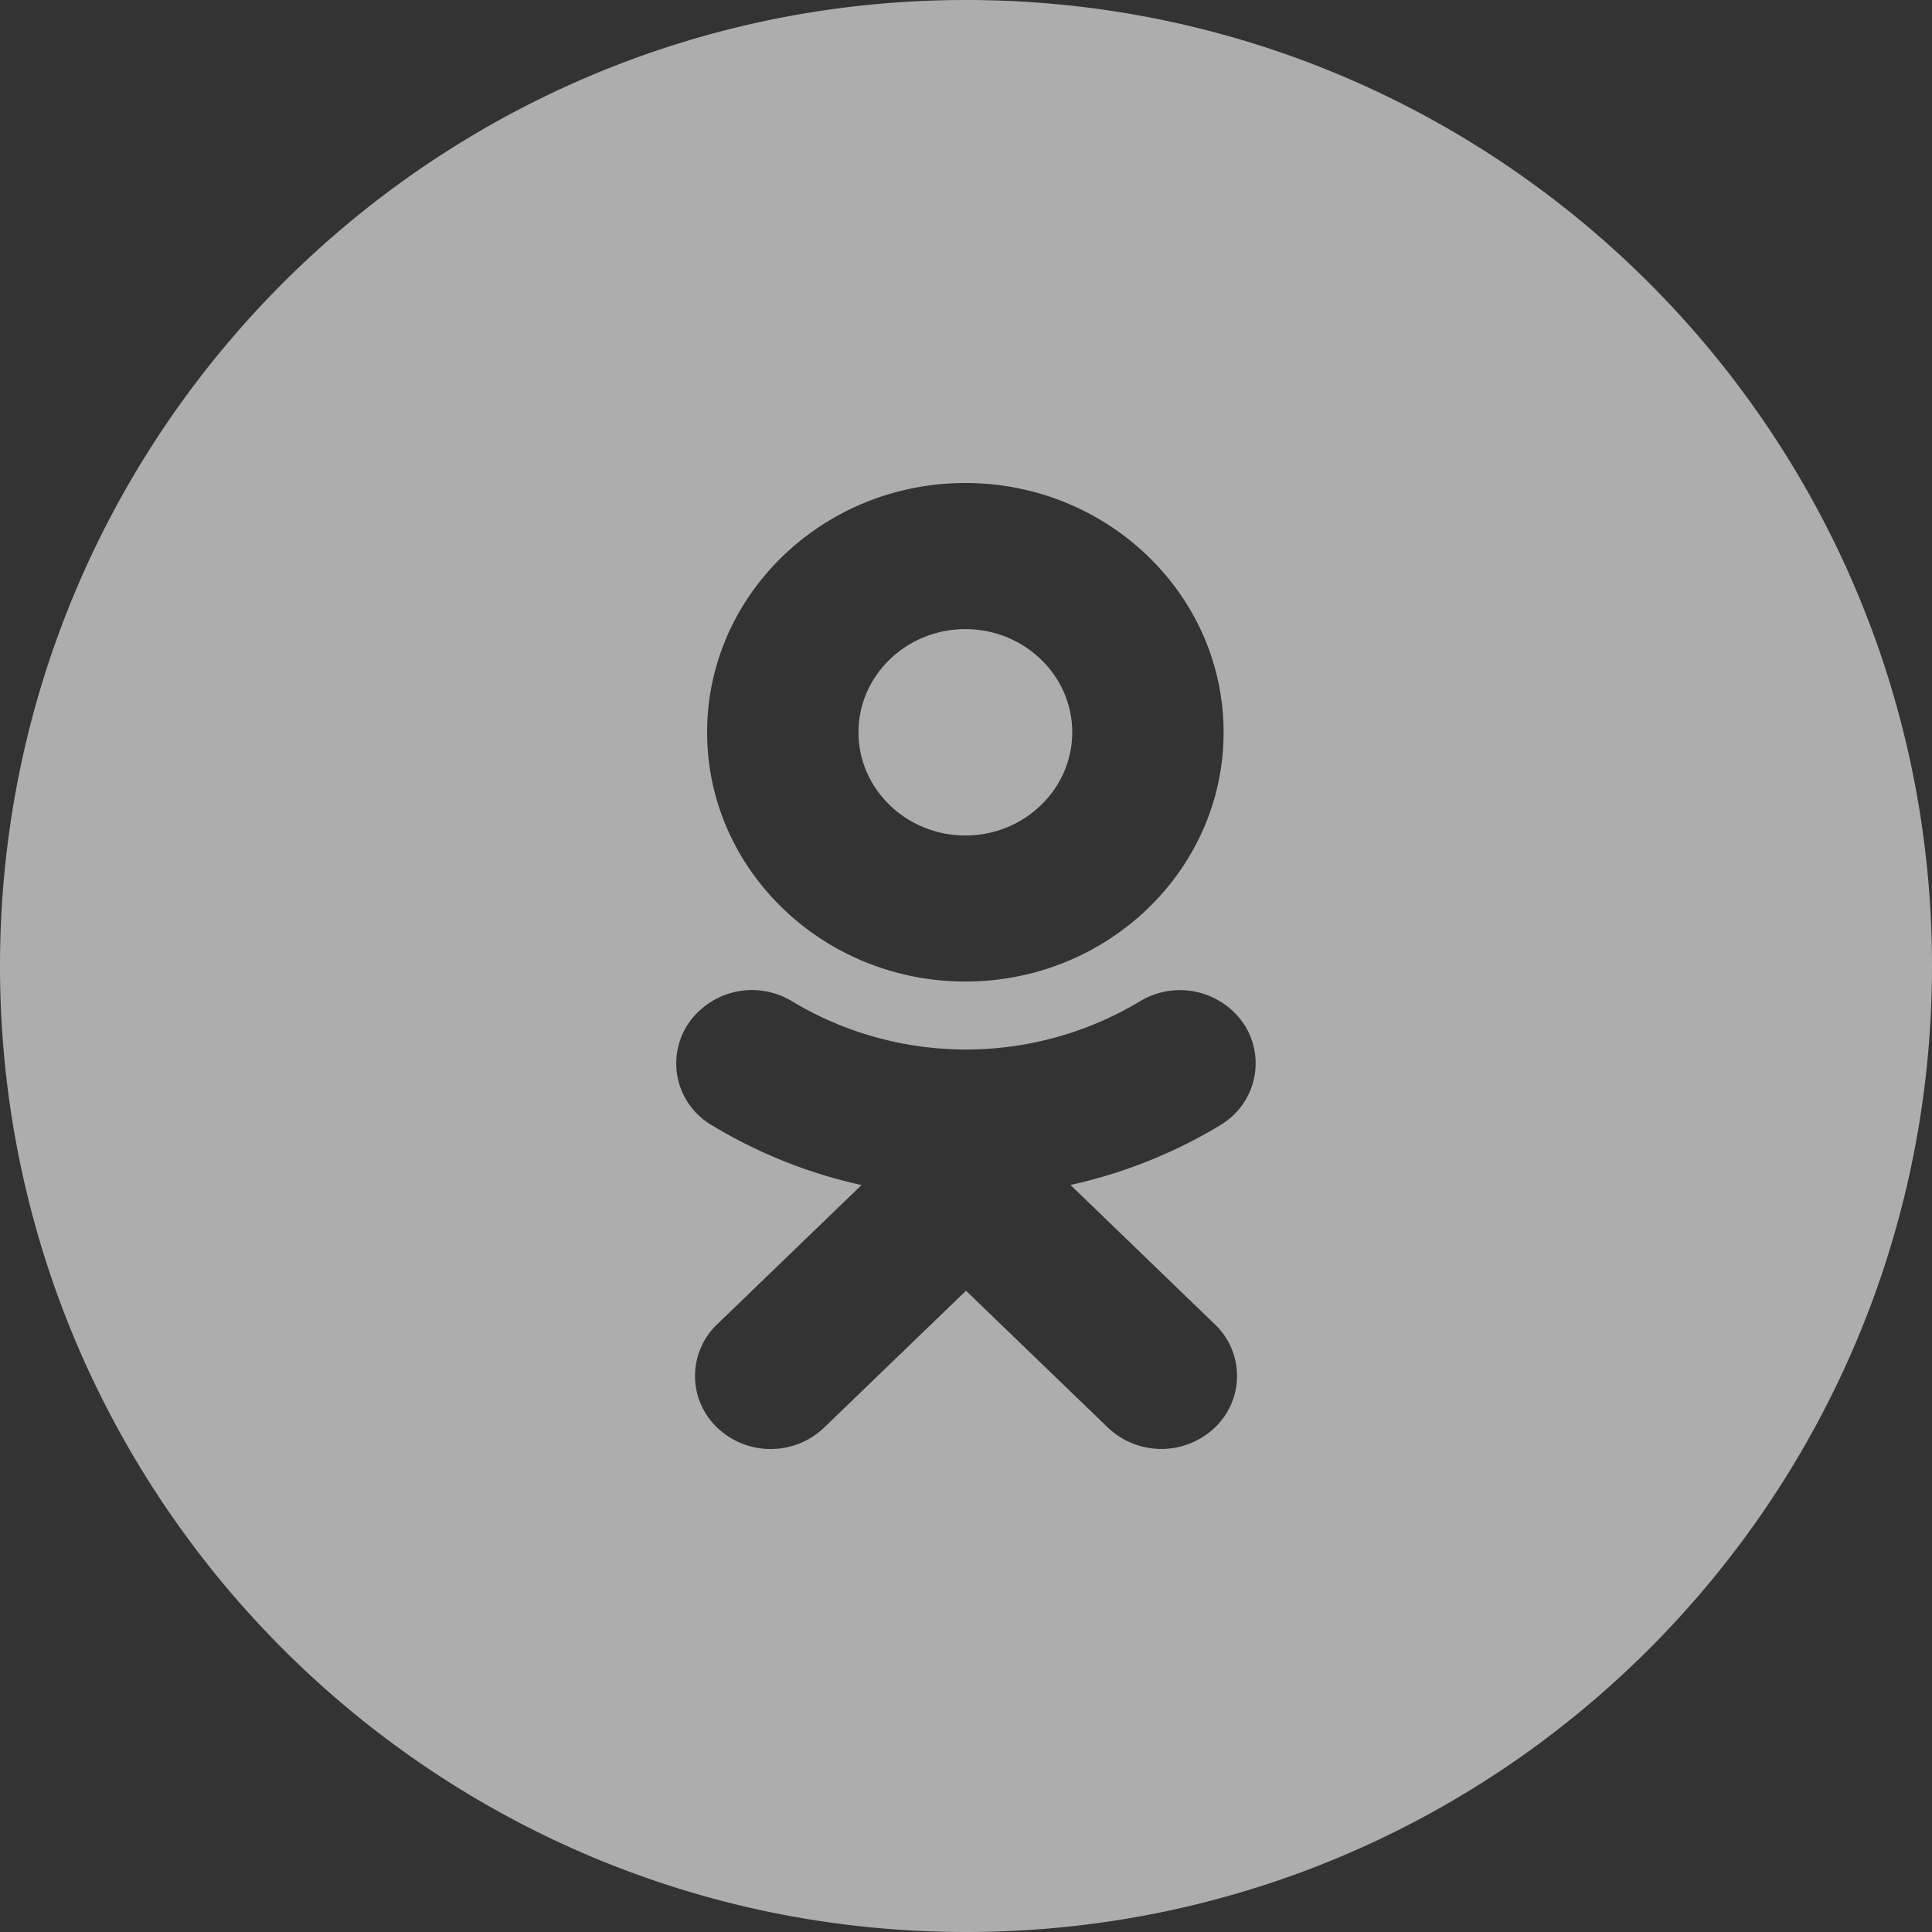 <svg width="24" height="24" fill="none" xmlns="http://www.w3.org/2000/svg"><rect width="100%" height="100%" fill="#333333" stroke="none"/><path fill-rule="evenodd" clip-rule="evenodd" d="M0 12C0 5.373 5.373 0 12 0s12 5.373 12 12-5.373 12-12 12S0 18.627 0 12zm11.992.193c1.77 0 3.208-1.389 3.208-3.096C15.2 7.389 13.76 6 11.992 6c-1.77 0-3.208 1.39-3.208 3.097s1.439 3.096 3.208 3.096zm3.169 1.783c-.58.351-1.21.6-1.863.744l1.793 1.731a.884.884 0 010 1.283.963.963 0 01-1.328 0L12 16.034l-1.762 1.7a.956.956 0 01-.665.266.955.955 0 01-.664-.266.885.885 0 010-1.283l1.793-1.73a6.14 6.14 0 01-1.863-.745.889.889 0 01-.294-1.252.958.958 0 011.295-.285 4.198 4.198 0 004.32 0 .96.96 0 011.295.286.89.89 0 01-.294 1.25z" fill="#fff" fill-opacity=".6"/><path d="M11.992 7.815c.732 0 1.328.575 1.328 1.282 0 .706-.596 1.282-1.328 1.282-.732 0-1.328-.576-1.328-1.282 0-.707.596-1.282 1.328-1.282z" fill="#fff" fill-opacity=".6"/></svg>